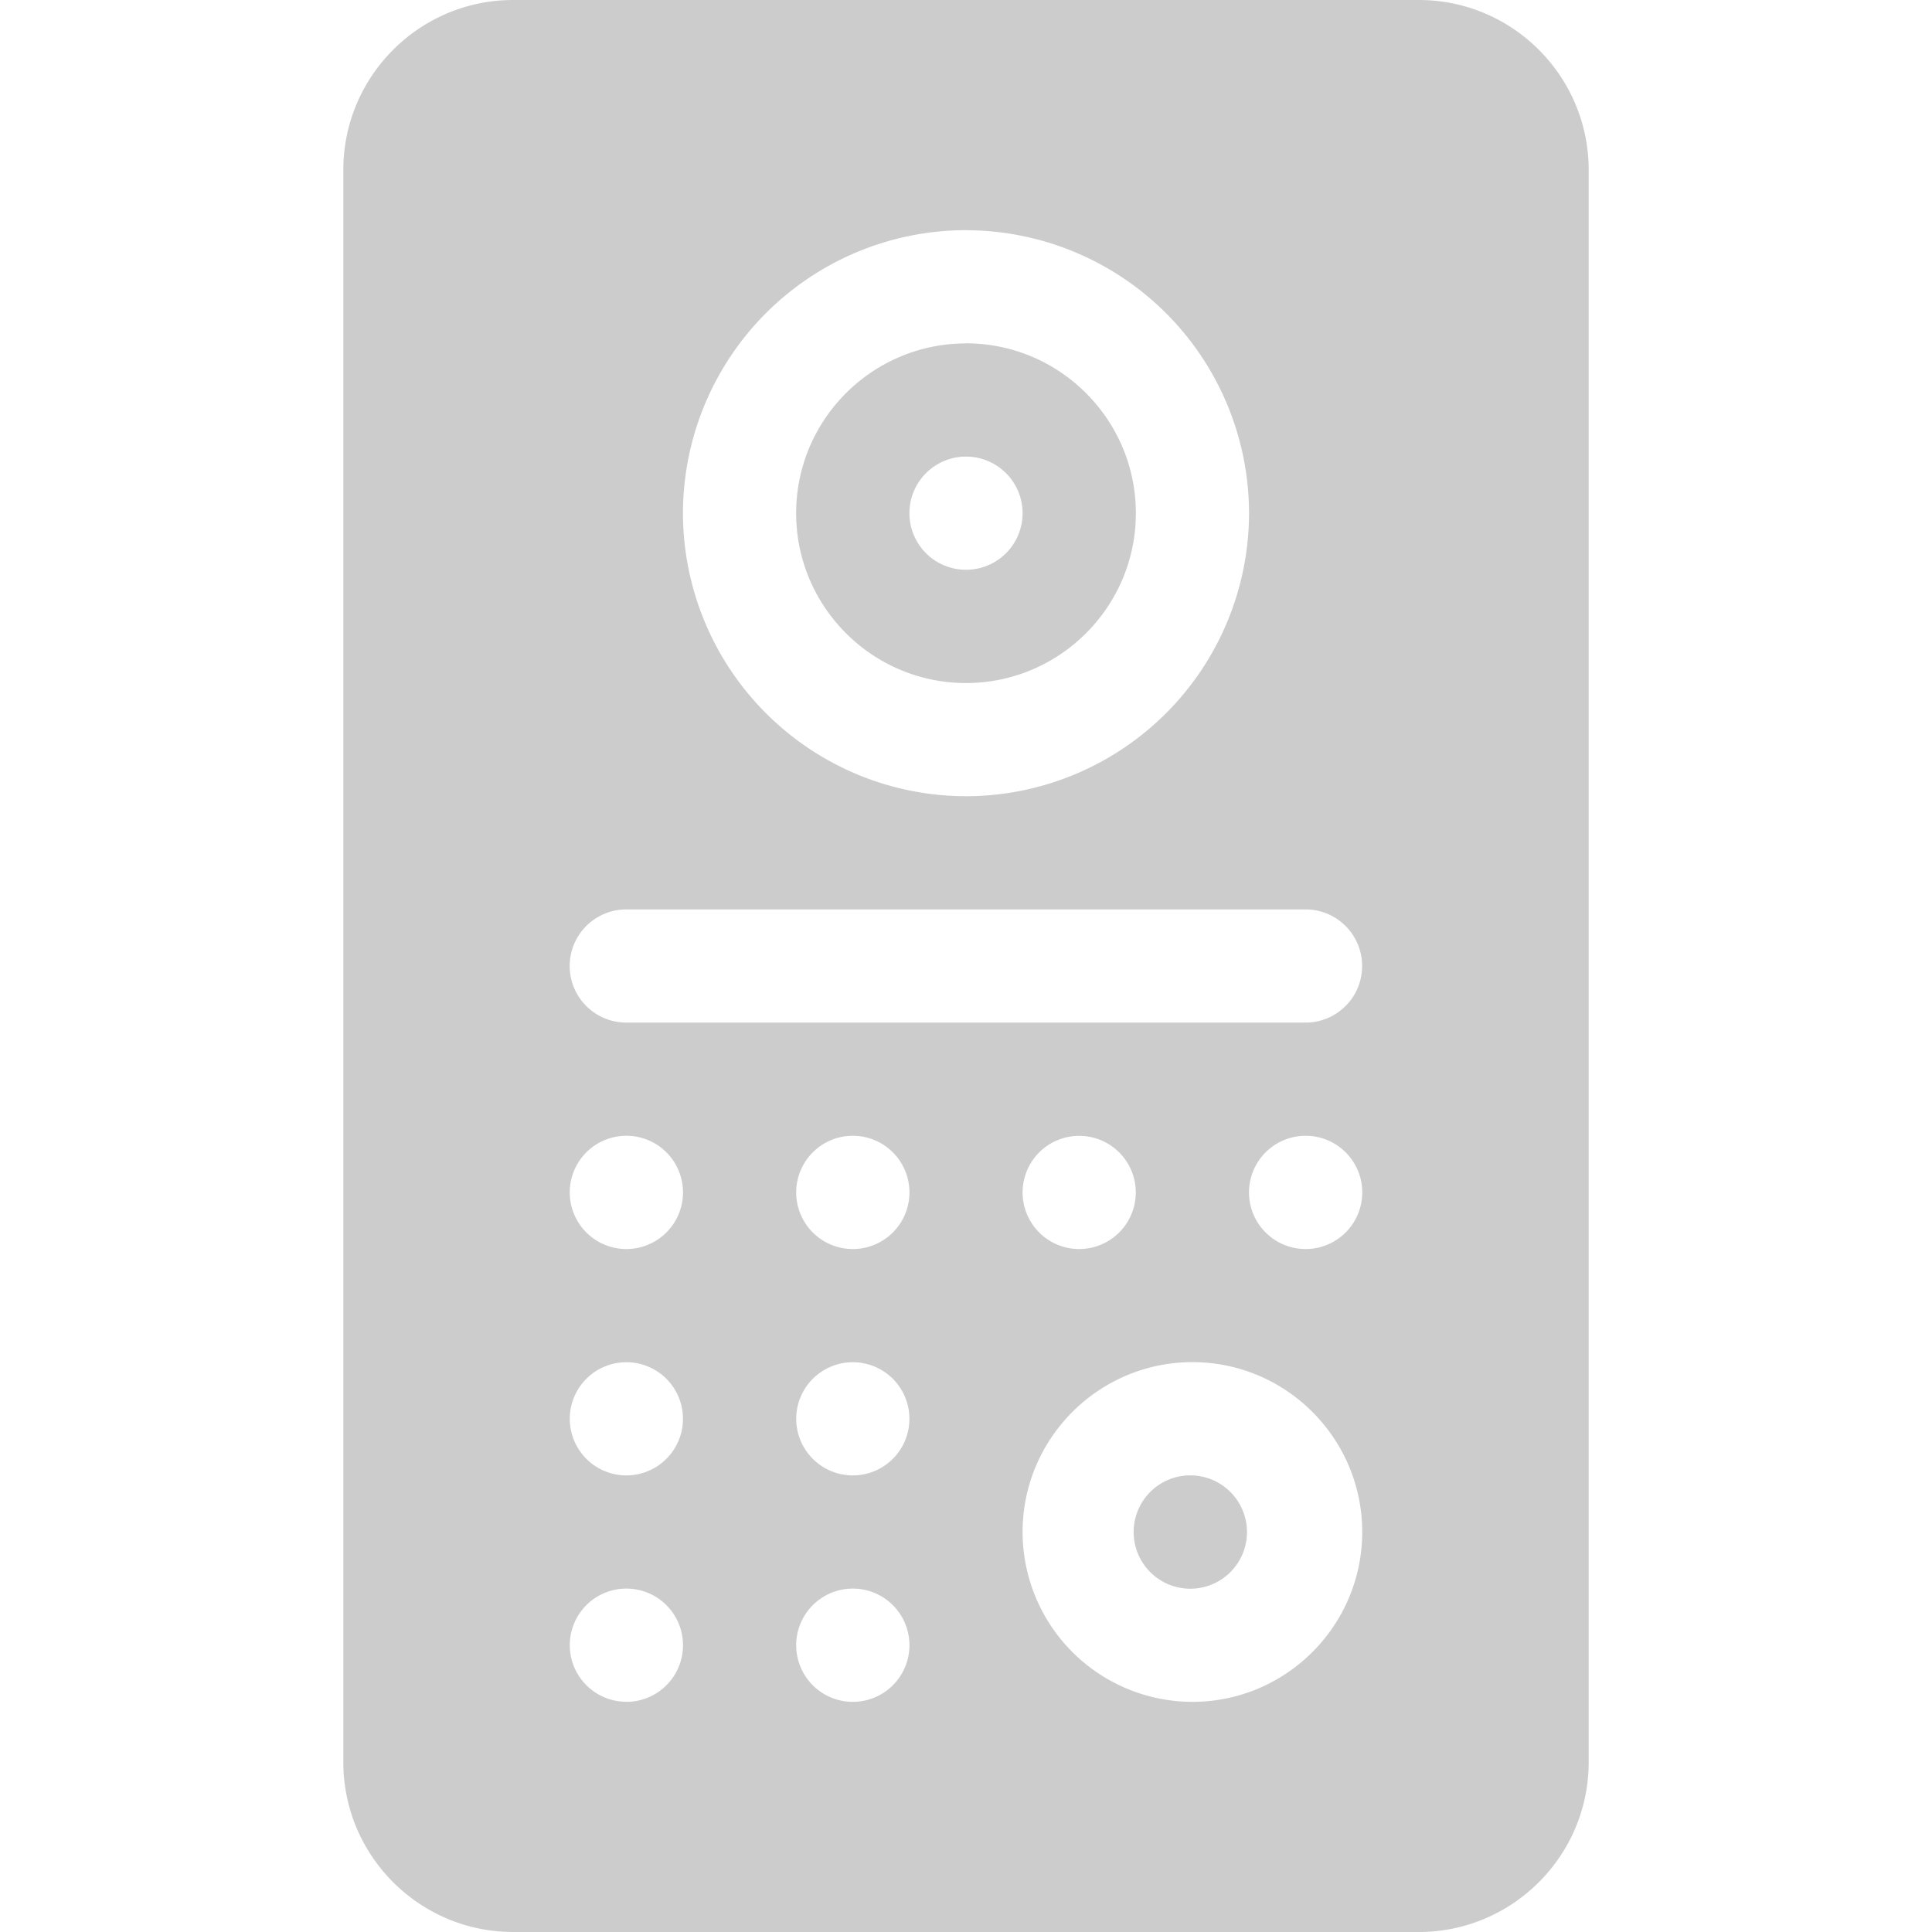 <svg width="24" height="24" fill="none" xmlns="http://www.w3.org/2000/svg"><g opacity=".5" fill="#999"><path d="M14.813 18.328a.704.704 0 100 1.407.704.704 0 000-1.407zM12 4.266c-1.163 0-2.11.946-2.11 2.109s.947 2.11 2.11 2.11c1.163 0 2.11-.947 2.11-2.11 0-1.163-.947-2.11-2.11-2.11zm0 2.812a.703.703 0 110-1.406.703.703 0 010 1.406z"/><path d="M17.625 0H6.375c-1.163 0-2.11.946-2.11 2.11v19.78c0 1.164.947 2.11 2.11 2.11h11.25c1.163 0 2.11-.946 2.11-2.11V2.11c0-1.164-.947-2.11-2.11-2.11zM12 2.86a3.52 3.52 0 013.516 3.515A3.52 3.52 0 0112 9.891a3.52 3.52 0 01-3.516-3.516A3.52 3.52 0 0112 2.859zM7.781 21.14a.703.703 0 110-1.406.703.703 0 010 1.407zm0-2.812a.703.703 0 110-1.406.703.703 0 010 1.406zm0-2.812a.703.703 0 110-1.407.703.703 0 010 1.407zm2.813 5.625a.703.703 0 110-1.407.703.703 0 010 1.407zm0-2.813a.703.703 0 110-1.406.703.703 0 010 1.406zm0-2.812a.703.703 0 110-1.407.703.703 0 010 1.407zm4.219 5.625a2.112 2.112 0 01-2.11-2.11c0-1.163.946-2.11 2.11-2.11 1.163 0 2.109.947 2.109 2.11 0 1.163-.946 2.11-2.11 2.11zm-2.11-6.328a.703.703 0 111.406 0 .703.703 0 01-1.406 0zm3.516.703a.703.703 0 110-1.407.703.703 0 010 1.407zm0-2.813H7.78a.703.703 0 110-1.406h8.438a.703.703 0 110 1.406z"/></g></svg>